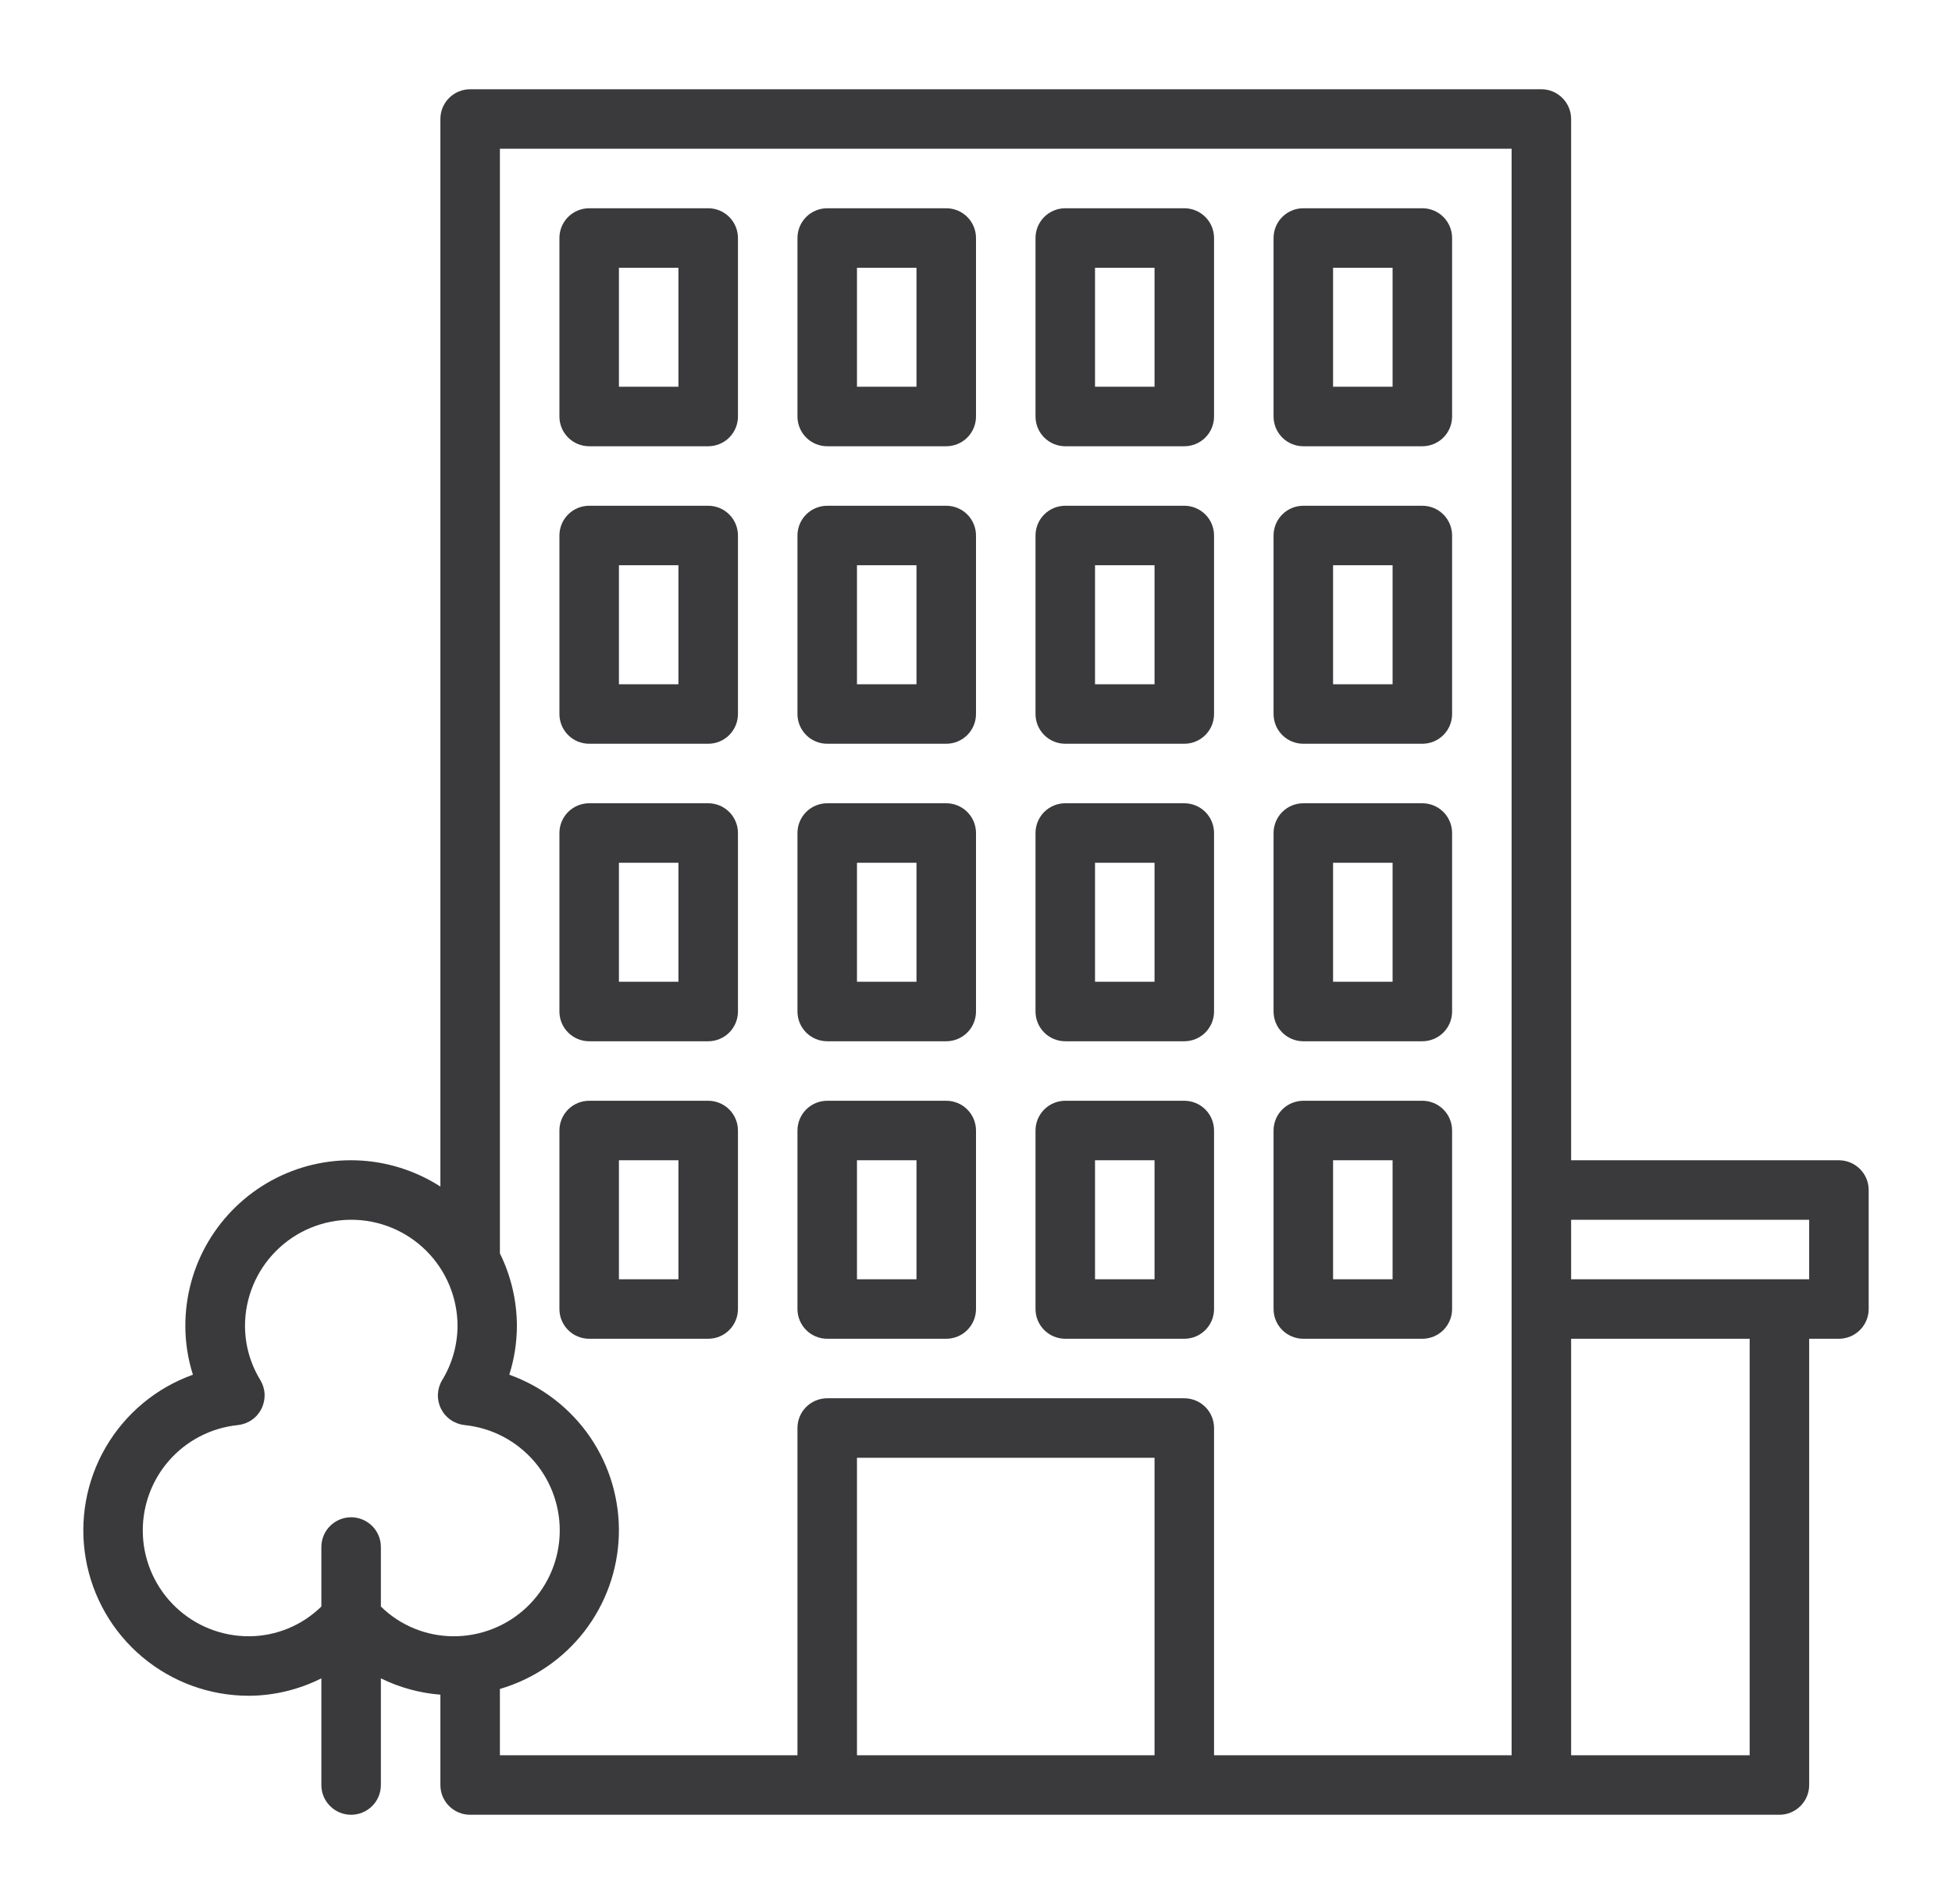 <svg width="41" height="40" viewBox="0 0 41 40" fill="none" xmlns="http://www.w3.org/2000/svg">
<path d="M17.375 9.375H19.875C20.041 9.375 20.2 9.309 20.317 9.192C20.434 9.075 20.5 8.916 20.5 8.75V5C20.5 4.834 20.434 4.675 20.317 4.558C20.2 4.441 20.041 4.375 19.875 4.375H17.375C17.209 4.375 17.05 4.441 16.933 4.558C16.816 4.675 16.75 4.834 16.75 5V8.75C16.75 8.916 16.816 9.075 16.933 9.192C17.05 9.309 17.209 9.375 17.375 9.375ZM18 5.625H19.25V8.125H18V5.625ZM22.375 9.375H24.875C25.041 9.375 25.2 9.309 25.317 9.192C25.434 9.075 25.5 8.916 25.5 8.75V5C25.5 4.834 25.434 4.675 25.317 4.558C25.2 4.441 25.041 4.375 24.875 4.375H22.375C22.209 4.375 22.05 4.441 21.933 4.558C21.816 4.675 21.75 4.834 21.75 5V8.75C21.75 8.916 21.816 9.075 21.933 9.192C22.05 9.309 22.209 9.375 22.375 9.375ZM23 5.625H24.25V8.125H23V5.625ZM27.375 9.375H29.875C30.041 9.375 30.2 9.309 30.317 9.192C30.434 9.075 30.5 8.916 30.5 8.75V5C30.5 4.834 30.434 4.675 30.317 4.558C30.2 4.441 30.041 4.375 29.875 4.375H27.375C27.209 4.375 27.05 4.441 26.933 4.558C26.816 4.675 26.75 4.834 26.75 5V8.75C26.75 8.916 26.816 9.075 26.933 9.192C27.05 9.309 27.209 9.375 27.375 9.375ZM28 5.625H29.25V8.125H28V5.625ZM17.375 15.625H19.875C20.041 15.625 20.2 15.559 20.317 15.442C20.434 15.325 20.5 15.166 20.5 15V11.25C20.5 11.084 20.434 10.925 20.317 10.808C20.2 10.691 20.041 10.625 19.875 10.625H17.375C17.209 10.625 17.05 10.691 16.933 10.808C16.816 10.925 16.75 11.084 16.75 11.25V15C16.75 15.166 16.816 15.325 16.933 15.442C17.05 15.559 17.209 15.625 17.375 15.625ZM18 11.875H19.25V14.375H18V11.875ZM22.375 15.625H24.875C25.041 15.625 25.2 15.559 25.317 15.442C25.434 15.325 25.5 15.166 25.5 15V11.25C25.5 11.084 25.434 10.925 25.317 10.808C25.2 10.691 25.041 10.625 24.875 10.625H22.375C22.209 10.625 22.05 10.691 21.933 10.808C21.816 10.925 21.75 11.084 21.75 11.25V15C21.75 15.166 21.816 15.325 21.933 15.442C22.05 15.559 22.209 15.625 22.375 15.625ZM23 11.875H24.25V14.375H23V11.875ZM27.375 15.625H29.875C30.041 15.625 30.2 15.559 30.317 15.442C30.434 15.325 30.5 15.166 30.5 15V11.25C30.5 11.084 30.434 10.925 30.317 10.808C30.2 10.691 30.041 10.625 29.875 10.625H27.375C27.209 10.625 27.05 10.691 26.933 10.808C26.816 10.925 26.75 11.084 26.75 11.25V15C26.75 15.166 26.816 15.325 26.933 15.442C27.05 15.559 27.209 15.625 27.375 15.625ZM28 11.875H29.25V14.375H28V11.875ZM12.375 9.375H14.875C15.041 9.375 15.2 9.309 15.317 9.192C15.434 9.075 15.5 8.916 15.5 8.75V5C15.5 4.834 15.434 4.675 15.317 4.558C15.2 4.441 15.041 4.375 14.875 4.375H12.375C12.209 4.375 12.05 4.441 11.933 4.558C11.816 4.675 11.75 4.834 11.75 5V8.75C11.75 8.916 11.816 9.075 11.933 9.192C12.05 9.309 12.209 9.375 12.375 9.375ZM13 5.625H14.25V8.125H13V5.625ZM12.375 15.625H14.875C15.041 15.625 15.2 15.559 15.317 15.442C15.434 15.325 15.5 15.166 15.5 15V11.25C15.5 11.084 15.434 10.925 15.317 10.808C15.2 10.691 15.041 10.625 14.875 10.625H12.375C12.209 10.625 12.05 10.691 11.933 10.808C11.816 10.925 11.75 11.084 11.75 11.25V15C11.75 15.166 11.816 15.325 11.933 15.442C12.05 15.559 12.209 15.625 12.375 15.625ZM13 11.875H14.25V14.375H13V11.875ZM17.375 21.875H19.875C20.041 21.875 20.2 21.809 20.317 21.692C20.434 21.575 20.5 21.416 20.5 21.25V17.5C20.5 17.334 20.434 17.175 20.317 17.058C20.2 16.941 20.041 16.875 19.875 16.875H17.375C17.209 16.875 17.05 16.941 16.933 17.058C16.816 17.175 16.75 17.334 16.75 17.5V21.25C16.75 21.416 16.816 21.575 16.933 21.692C17.05 21.809 17.209 21.875 17.375 21.875ZM18 18.125H19.25V20.625H18V18.125ZM12.375 21.875H14.875C15.041 21.875 15.2 21.809 15.317 21.692C15.434 21.575 15.5 21.416 15.5 21.25V17.5C15.5 17.334 15.434 17.175 15.317 17.058C15.2 16.941 15.041 16.875 14.875 16.875H12.375C12.209 16.875 12.05 16.941 11.933 17.058C11.816 17.175 11.75 17.334 11.75 17.5V21.25C11.75 21.416 11.816 21.575 11.933 21.692C12.05 21.809 12.209 21.875 12.375 21.875ZM13 18.125H14.25V20.625H13V18.125ZM22.375 21.875H24.875C25.041 21.875 25.2 21.809 25.317 21.692C25.434 21.575 25.5 21.416 25.5 21.25V17.5C25.5 17.334 25.434 17.175 25.317 17.058C25.2 16.941 25.041 16.875 24.875 16.875H22.375C22.209 16.875 22.05 16.941 21.933 17.058C21.816 17.175 21.75 17.334 21.75 17.5V21.25C21.75 21.416 21.816 21.575 21.933 21.692C22.05 21.809 22.209 21.875 22.375 21.875ZM23 18.125H24.25V20.625H23V18.125ZM27.375 21.875H29.875C30.041 21.875 30.2 21.809 30.317 21.692C30.434 21.575 30.5 21.416 30.5 21.25V17.5C30.5 17.334 30.434 17.175 30.317 17.058C30.2 16.941 30.041 16.875 29.875 16.875H27.375C27.209 16.875 27.05 16.941 26.933 17.058C26.816 17.175 26.75 17.334 26.75 17.5V21.25C26.75 21.416 26.816 21.575 26.933 21.692C27.05 21.809 27.209 21.875 27.375 21.875ZM28 18.125H29.25V20.625H28V18.125ZM17.375 28.125H19.875C20.041 28.125 20.2 28.059 20.317 27.942C20.434 27.825 20.5 27.666 20.5 27.5V23.75C20.5 23.584 20.434 23.425 20.317 23.308C20.2 23.191 20.041 23.125 19.875 23.125H17.375C17.209 23.125 17.05 23.191 16.933 23.308C16.816 23.425 16.75 23.584 16.75 23.75V27.5C16.75 27.666 16.816 27.825 16.933 27.942C17.05 28.059 17.209 28.125 17.375 28.125ZM18 24.375H19.25V26.875H18V24.375ZM12.375 28.125H14.875C15.041 28.125 15.2 28.059 15.317 27.942C15.434 27.825 15.5 27.666 15.5 27.5V23.75C15.5 23.584 15.434 23.425 15.317 23.308C15.2 23.191 15.041 23.125 14.875 23.125H12.375C12.209 23.125 12.05 23.191 11.933 23.308C11.816 23.425 11.75 23.584 11.75 23.75V27.5C11.75 27.666 11.816 27.825 11.933 27.942C12.05 28.059 12.209 28.125 12.375 28.125ZM13 24.375H14.25V26.875H13V24.375ZM22.375 28.125H24.875C25.041 28.125 25.2 28.059 25.317 27.942C25.434 27.825 25.5 27.666 25.5 27.5V23.75C25.5 23.584 25.434 23.425 25.317 23.308C25.2 23.191 25.041 23.125 24.875 23.125H22.375C22.209 23.125 22.05 23.191 21.933 23.308C21.816 23.425 21.75 23.584 21.75 23.75V27.5C21.75 27.666 21.816 27.825 21.933 27.942C22.05 28.059 22.209 28.125 22.375 28.125ZM23 24.375H24.25V26.875H23V24.375ZM27.375 28.125H29.875C30.041 28.125 30.2 28.059 30.317 27.942C30.434 27.825 30.5 27.666 30.5 27.5V23.75C30.5 23.584 30.434 23.425 30.317 23.308C30.2 23.191 30.041 23.125 29.875 23.125H27.375C27.209 23.125 27.05 23.191 26.933 23.308C26.816 23.425 26.75 23.584 26.75 23.75V27.5C26.75 27.666 26.816 27.825 26.933 27.942C27.05 28.059 27.209 28.125 27.375 28.125ZM28 24.375H29.25V26.875H28V24.375Z" fill="#3A3A3C"/>
<path d="M38.625 24.375H33V2.5C33 2.334 32.934 2.175 32.816 2.058C32.699 1.941 32.54 1.875 32.375 1.875H9.875C9.709 1.875 9.55 1.941 9.433 2.058C9.315 2.175 9.25 2.334 9.25 2.5V24.927C8.724 24.59 8.117 24.399 7.493 24.377C6.868 24.355 6.249 24.501 5.701 24.801C5.153 25.101 4.696 25.543 4.377 26.081C4.059 26.618 3.892 27.232 3.893 27.857C3.893 28.204 3.947 28.549 4.052 28.88C3.281 29.156 2.633 29.696 2.221 30.404C1.809 31.112 1.661 31.942 1.802 32.749C1.943 33.556 2.364 34.287 2.992 34.813C3.619 35.339 4.413 35.627 5.231 35.625C5.759 35.622 6.279 35.496 6.75 35.259V37.5C6.75 37.666 6.815 37.825 6.933 37.942C7.05 38.059 7.209 38.125 7.375 38.125C7.54 38.125 7.699 38.059 7.817 37.942C7.934 37.825 8 37.666 8 37.5V35.259C8.391 35.452 8.815 35.568 9.25 35.602V37.5C9.25 37.666 9.315 37.825 9.433 37.942C9.55 38.059 9.709 38.125 9.875 38.125H37.375C37.54 38.125 37.699 38.059 37.816 37.942C37.934 37.825 38 37.666 38 37.5V28.125H38.625C38.79 28.125 38.949 28.059 39.066 27.942C39.184 27.825 39.25 27.666 39.25 27.5V25C39.25 24.834 39.184 24.675 39.066 24.558C38.949 24.441 38.79 24.375 38.625 24.375ZM7.375 31.875C7.209 31.875 7.05 31.941 6.933 32.058C6.815 32.175 6.75 32.334 6.75 32.5V33.75C6.344 34.148 5.8 34.373 5.231 34.375C4.66 34.377 4.11 34.16 3.695 33.767C3.28 33.374 3.031 32.837 3.002 32.267C2.972 31.696 3.163 31.136 3.535 30.702C3.907 30.269 4.431 29.995 5 29.938C5.104 29.926 5.204 29.889 5.29 29.829C5.376 29.77 5.445 29.689 5.492 29.595C5.539 29.501 5.561 29.397 5.558 29.293C5.554 29.188 5.523 29.086 5.47 28.996C5.259 28.653 5.147 28.259 5.146 27.857C5.146 27.265 5.381 26.697 5.8 26.279C6.218 25.86 6.786 25.625 7.378 25.625C7.97 25.625 8.537 25.86 8.956 26.279C9.374 26.697 9.61 27.265 9.61 27.857C9.608 28.259 9.496 28.653 9.286 28.996C9.232 29.086 9.202 29.188 9.198 29.293C9.194 29.397 9.216 29.501 9.263 29.595C9.31 29.689 9.38 29.77 9.466 29.829C9.552 29.889 9.652 29.926 9.756 29.938C10.325 29.995 10.849 30.269 11.222 30.703C11.594 31.137 11.784 31.698 11.754 32.268C11.724 32.839 11.475 33.376 11.059 33.769C10.643 34.161 10.092 34.378 9.521 34.375C8.952 34.373 8.406 34.149 8 33.75V32.5C8 32.334 7.934 32.175 7.817 32.058C7.699 31.941 7.54 31.875 7.375 31.875ZM24.25 36.875H18V30.625H24.25V36.875ZM31.75 36.875H25.5V30C25.5 29.834 25.434 29.675 25.317 29.558C25.199 29.441 25.04 29.375 24.875 29.375H17.375C17.209 29.375 17.05 29.441 16.933 29.558C16.815 29.675 16.75 29.834 16.75 30V36.875H10.5V35.482C11.204 35.276 11.825 34.853 12.274 34.273C12.722 33.693 12.976 32.986 12.998 32.253C13.02 31.52 12.809 30.798 12.396 30.192C11.982 29.587 11.388 29.127 10.697 28.88C10.802 28.549 10.856 28.204 10.857 27.857C10.856 27.328 10.734 26.806 10.5 26.331V3.125H31.75V36.875ZM36.75 36.875H33V28.125H36.75V36.875ZM38 26.875H33V25.625H38V26.875Z" fill="#3A3A3C"/>
</svg>
